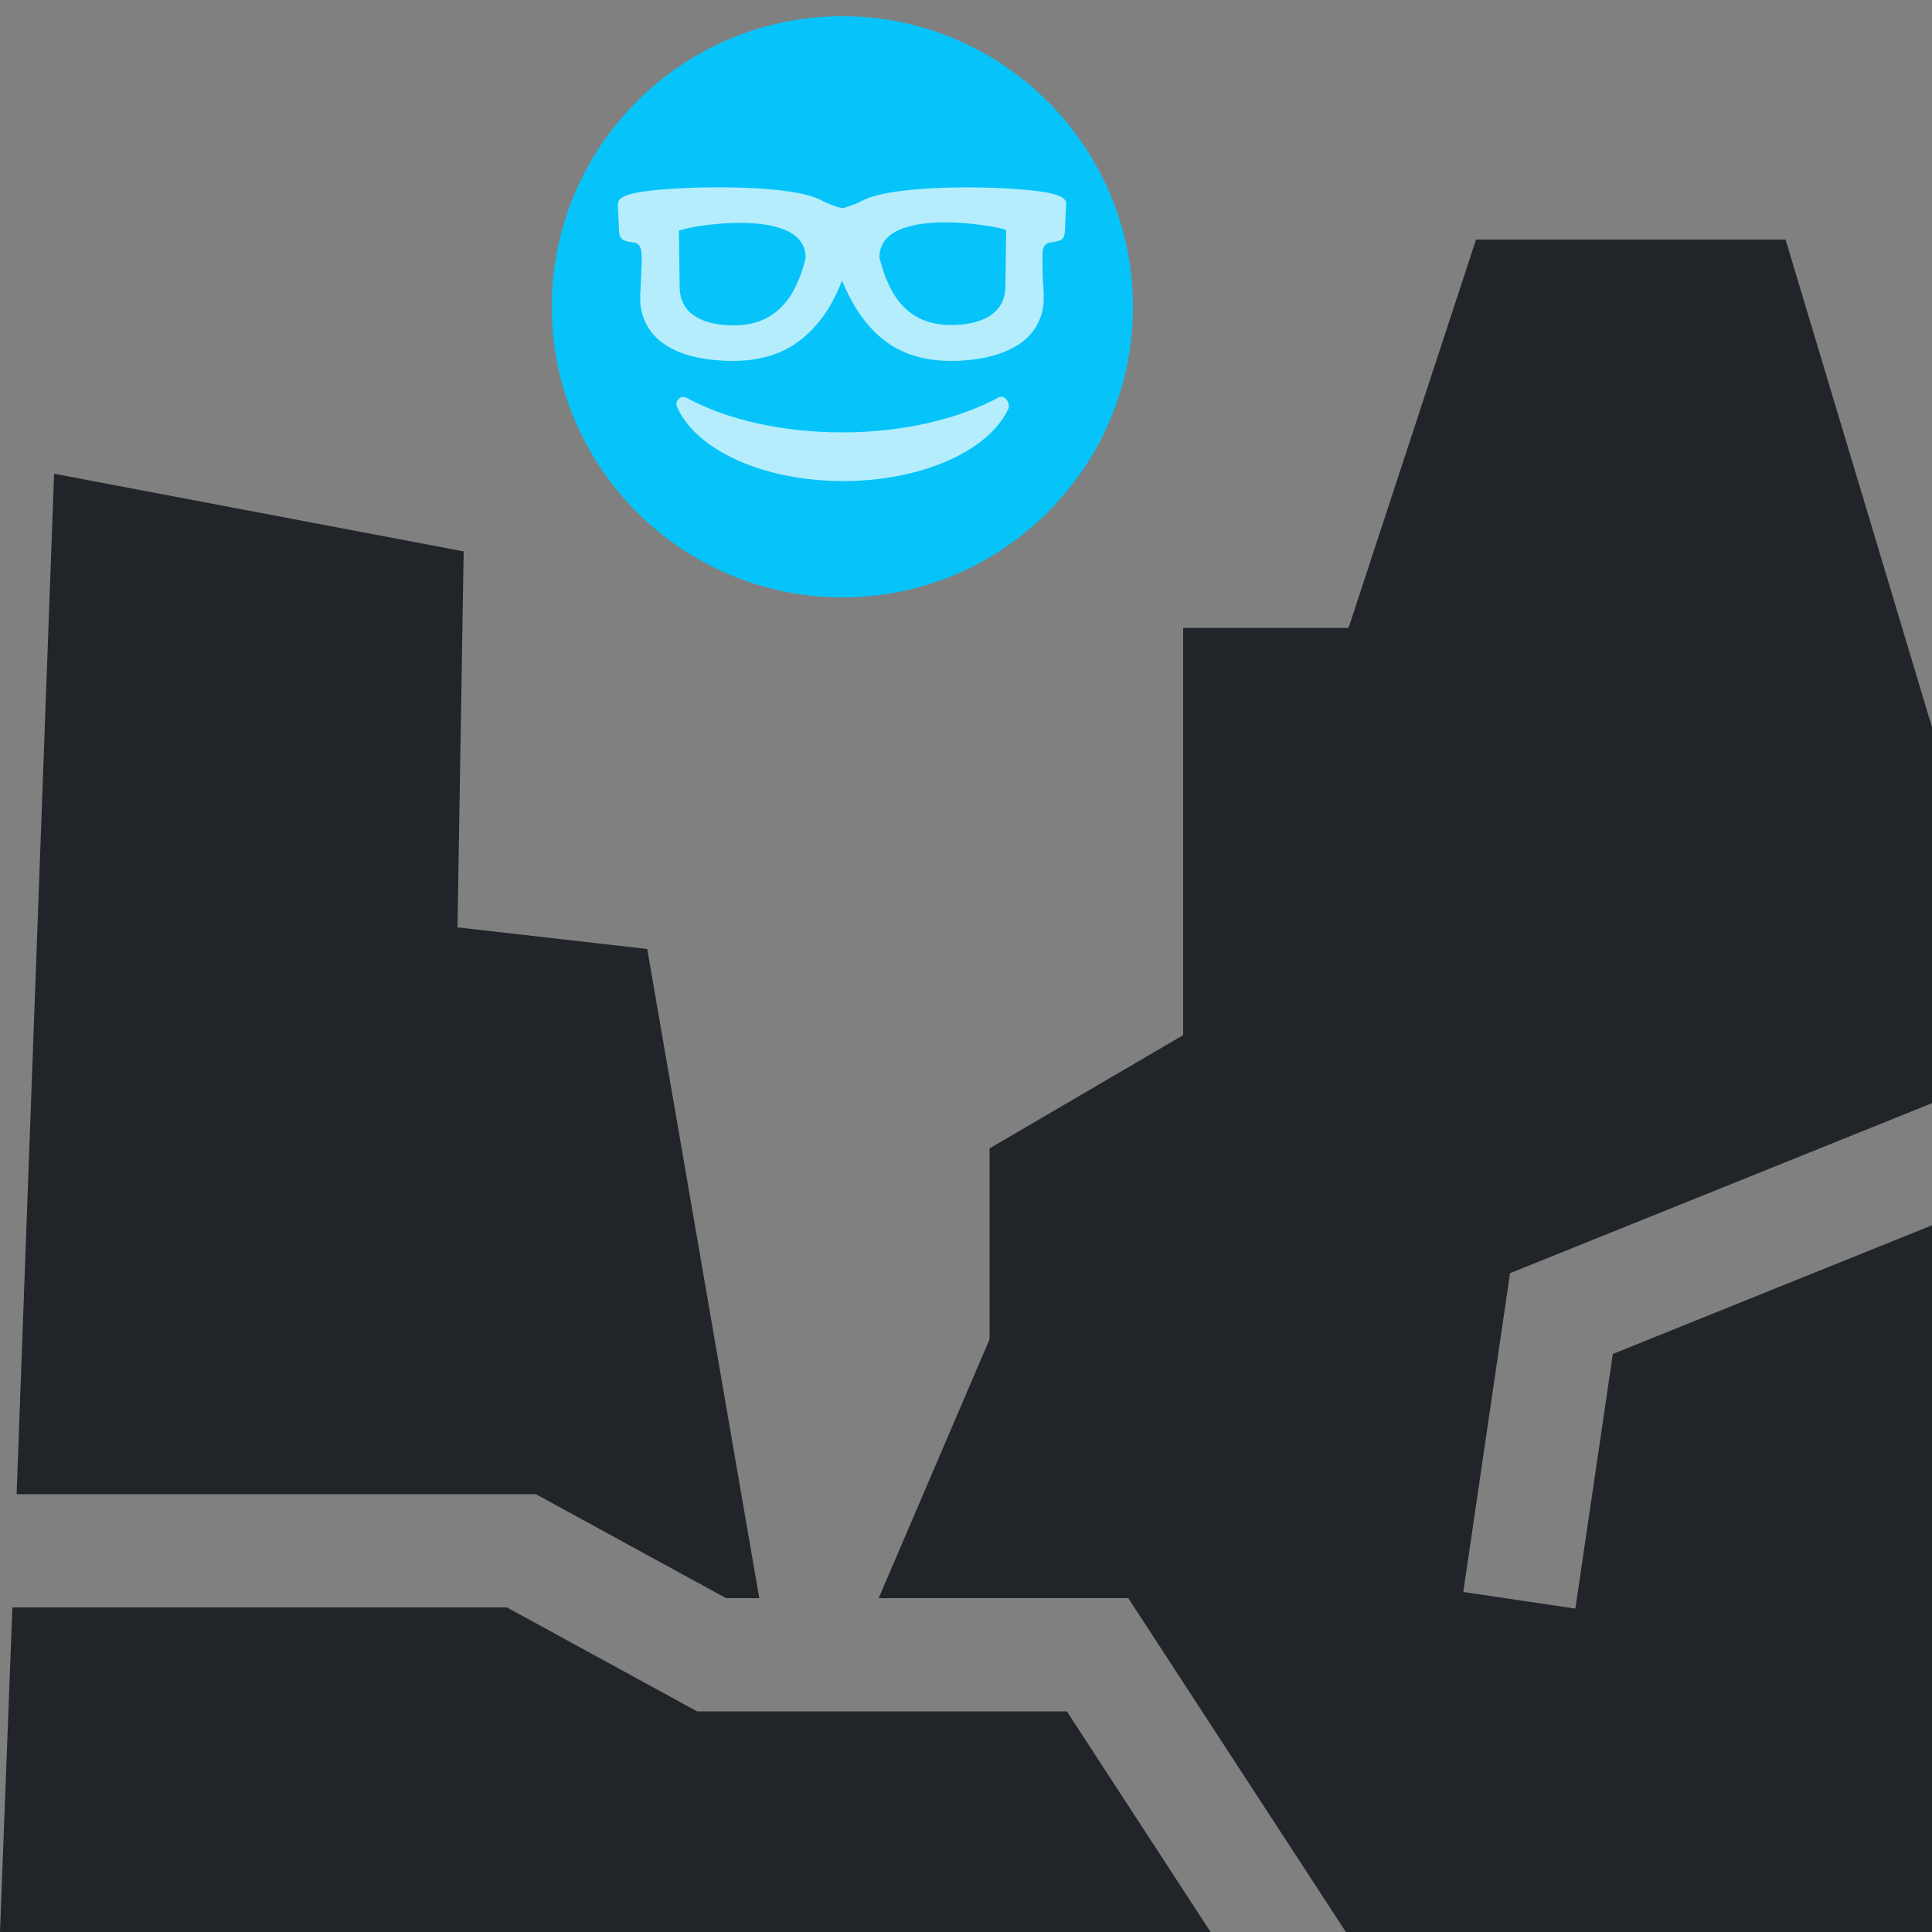 <?xml version="1.0" encoding="utf-8"?>
<!-- Generator: Adobe Illustrator 21.0.0, SVG Export Plug-In . SVG Version: 6.00 Build 0)  -->
<svg version="1.1" id="Layer_1" xmlns="http://www.w3.org/2000/svg" xmlns:xlink="http://www.w3.org/1999/xlink" x="0px" y="0px"
	 viewBox="0 0 500 500" style="enable-background:new 0 0 500 500;" xml:space="preserve">
<rect x="0" y="0" width="500" height="500" fill="#808080" stroke="none"/>
<style type="text/css">
	.st0{fill:#06C4F9;}
	.st1{fill:#212529;}
	.st2{opacity:0.7;}
	.st3{fill:#FFFFFF;}
</style>
<path class="st0" d="M218,4.2c-41.5,0-75.2,33.7-75.2,75.2c0,41.5,33.7,75.2,75.2,75.2c41.5,0,75.2-33.7,75.2-75.2
	C293.2,38,259.5,4.2,218,4.2z"/>
<path class="st1" d="M187.9,413.6h8.6l-29-168l-49.1-5.6l1.6-97.3l-106-20.1L4.3,386.7h134.4L187.9,413.6z"/>
<path class="st1" d="M180.4,442.9l-49.2-26.9H3.2L0,500h313.3l-37.2-57.1H180.4z"/>
<path class="st1" d="M417.4,350.4l-9.7,65.9l-29-4.3l12.1-82.5l109.2-44v-97.3L462.1,62h-80.1L349,162.5h-42.8v105.4l-50.1,29.3
	v49.4l-28.7,67H292l56.3,86.4H500V317.1L417.4,350.4z"/>
<g class="st2">
	<path class="st3" d="M260.4,103.3c-0.5-0.6-1.4-0.8-2-0.4c-11,5.8-25.3,9-40.4,9c-15.1,0-29.6-3.1-40.4-9c-0.7-0.3-1.5-0.2-2,0.4
		c-0.6,0.6-0.7,1.5-0.3,2.2c5.1,11.2,22.6,19,42.9,19s37.9-7.8,42.9-19C261.2,104.7,260.9,103.9,260.4,103.3z"/>
	<g>
		<g>
			<path class="st3" d="M275.7,51.9c-0.6-1.1-2.8-1.8-6.1-2.3c-2.7-0.4-6.3-0.7-10.4-0.9c-12.7-0.6-29.9,0-35.9,3.2h-0.1
				c-1.6,0.9-3.4,1.5-5.2,2c-1.8-0.4-3.6-1.1-5.3-2c-5.9-3.3-23.2-3.8-36-3.2c-4.1,0.2-7.7,0.5-10.4,0.9c-3.3,0.5-5.5,1.2-6.1,2.3
				c-0.2,0.4-0.3,0.8-0.3,1.2l0.3,6.7c0.1,2.4,1.5,2.6,3.4,2.9c0.9,0.1,2.2,0.3,2.4,2.7c0.1,1.2,0.1,2.6,0,4.3
				c-0.1,1.7-0.1,3.8-0.3,6.2c0,0.4,0,0.8,0,1.3c-0.1,4.9,2.4,9.5,6.6,12.1c3.8,2.5,8.9,3.7,14.3,4c1.1,0.1,2.3,0.1,3.5,0.1
				c7.5-0.1,13.3-2.2,17.8-6c4.5-3.8,7.7-8.7,10-14.8v0c2.5,6,5.7,11.1,10.1,14.8s10.1,5.9,17.6,6c1.2,0,2.4,0,3.5-0.1
				c5.4-0.3,10.5-1.6,14.3-4c4.2-2.6,6.8-7.2,6.7-12.1c0-0.4,0-0.9,0-1.3c-0.1-2.5-0.3-4.5-0.3-6.2c0-1.7,0-3.1,0-4.3
				c0.2-2.4,1.5-2.6,2.4-2.7c1.9-0.3,3.3-0.4,3.4-2.9l0.3-6.7C276,52.6,275.9,52.2,275.7,51.9z M190.3,84.2
				c-7.7,0.1-14.3-2.5-14.4-9.8l-0.2-14.6c0-0.9,33-7.1,32.8,7C206,76.8,201.1,84,190.3,84.2z M245.8,84.1
				c-10.8-0.1-15.7-7.4-18.2-17.4c-0.2-14,32.2-8,32.8-7.1l-0.2,14.6C260.1,81.6,253.4,84.2,245.8,84.1z"/>
		</g>
	</g>
</g>
</svg>
